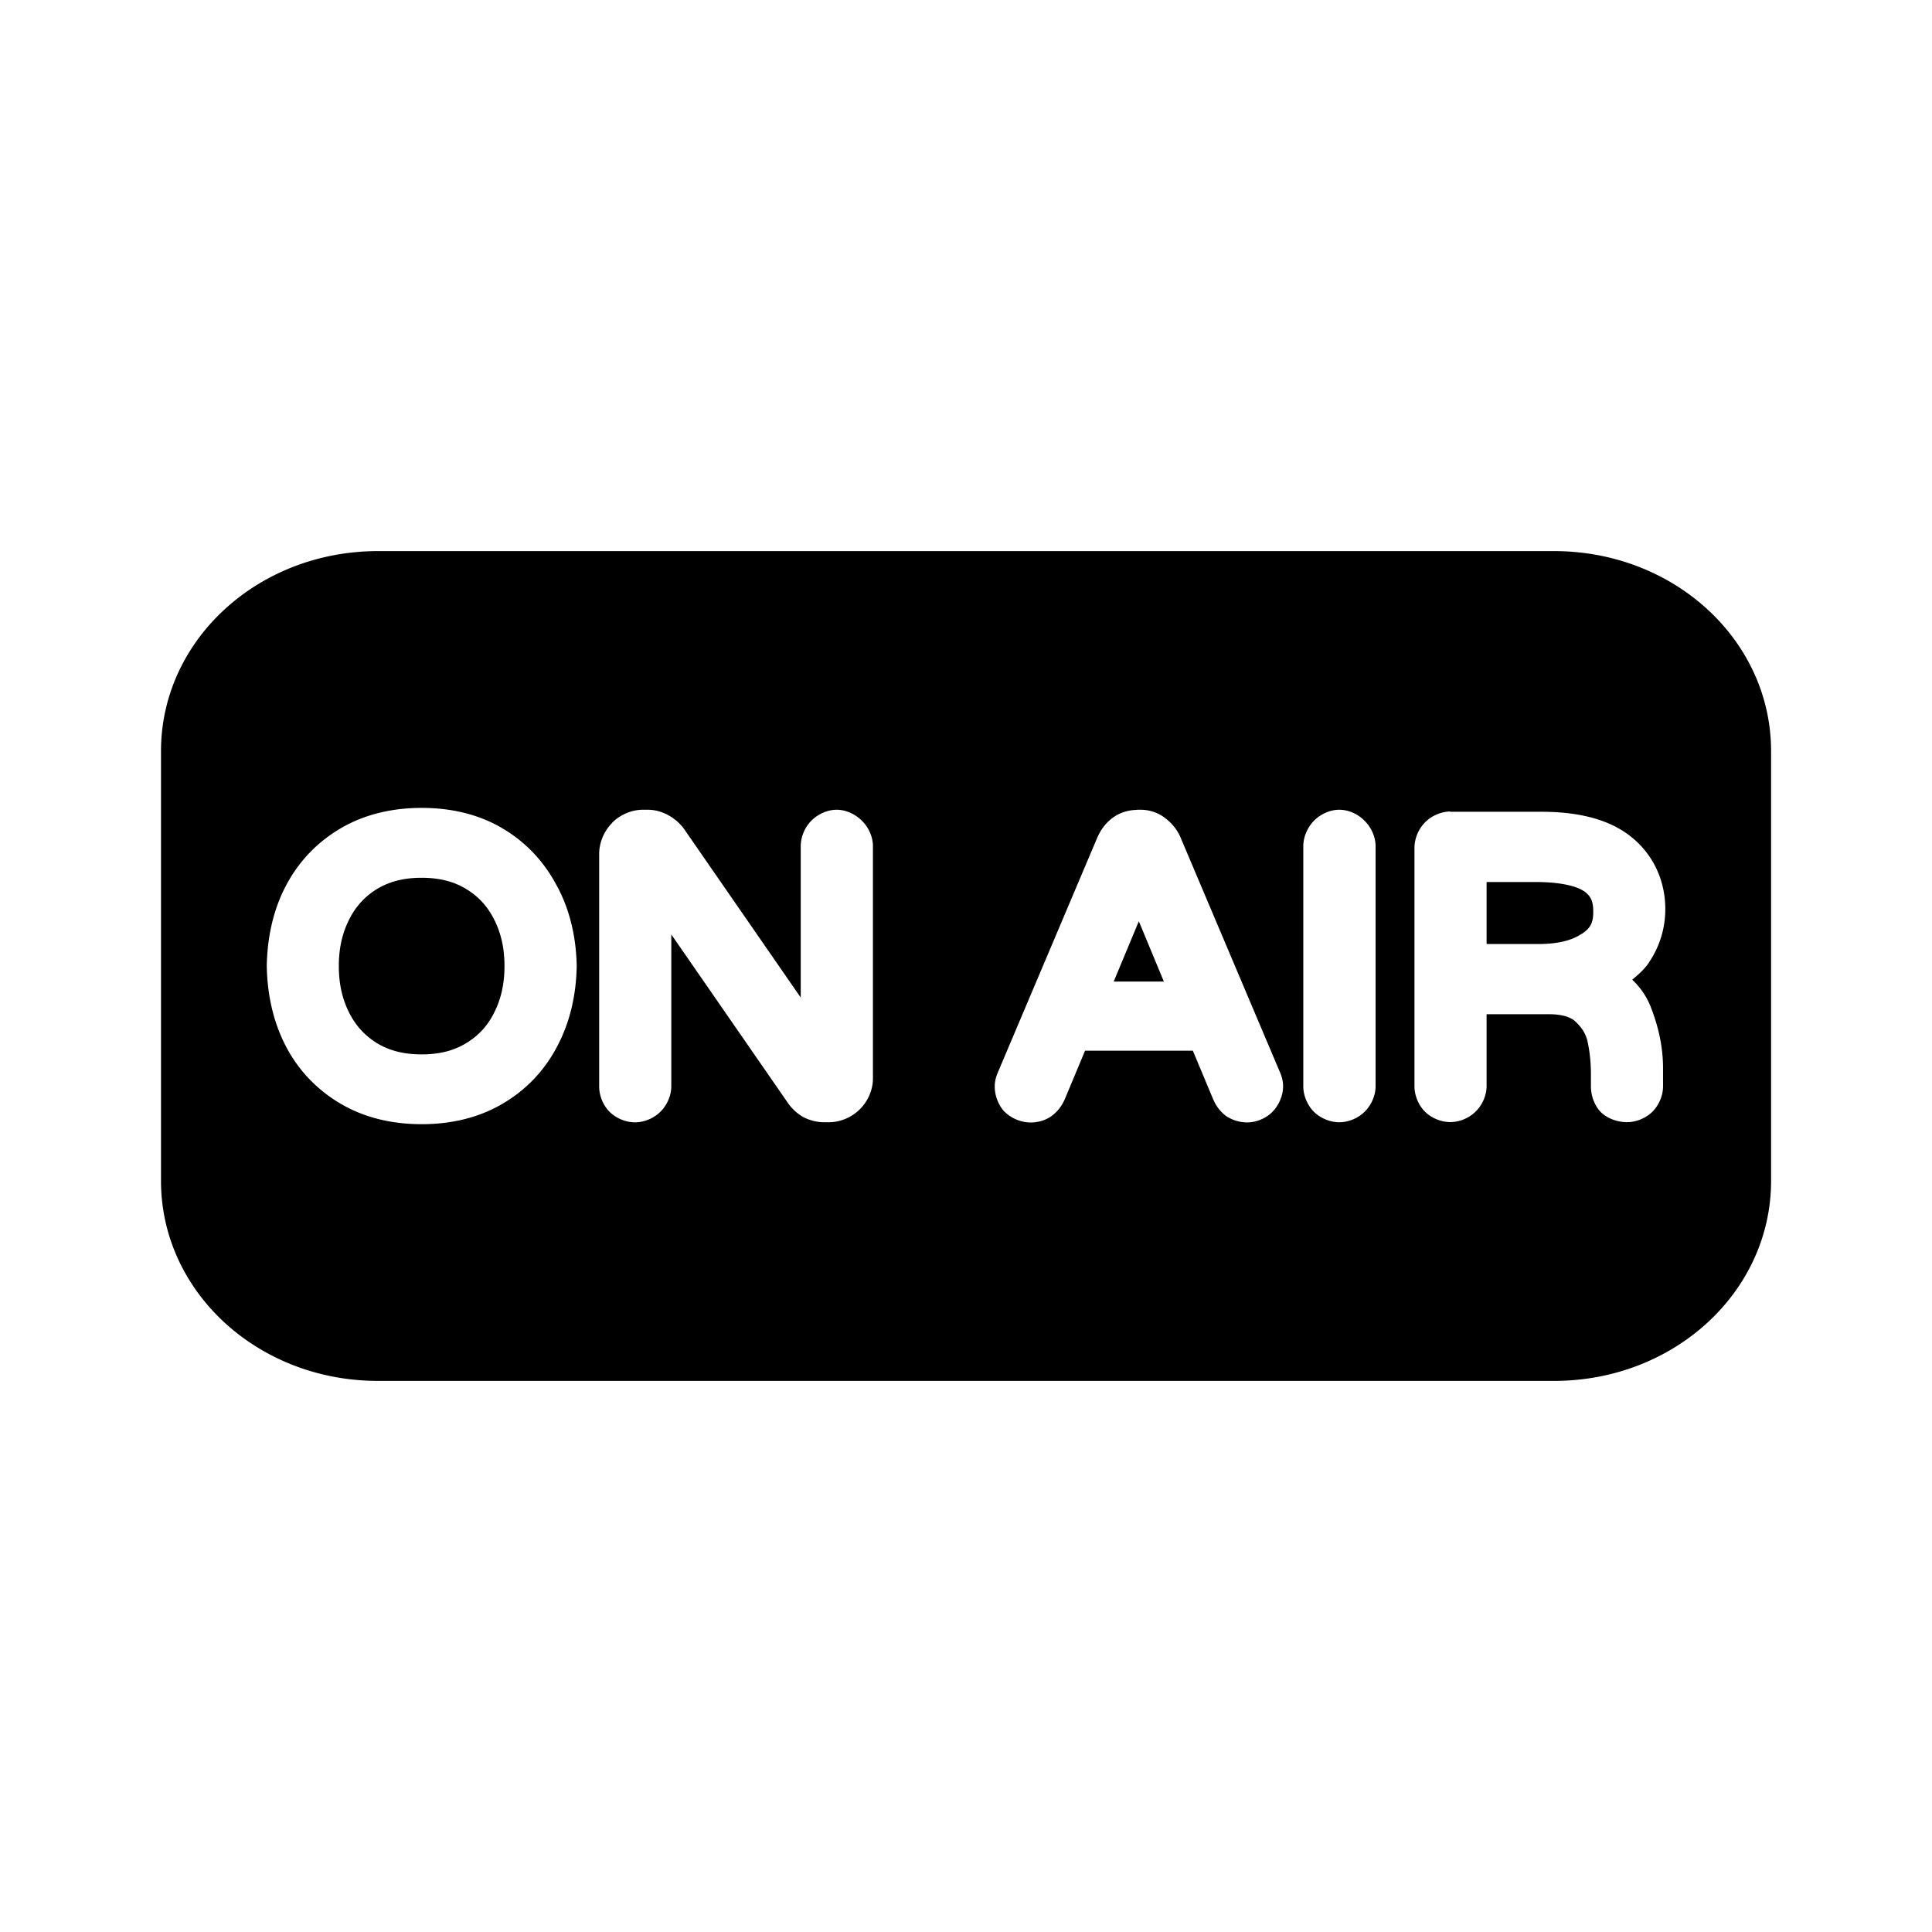 <?xml version="1.0" encoding="UTF-8"?>
<svg version="1.1" viewBox="0 0 24 24" xmlns="http://www.w3.org/2000/svg" xmlns:xlink="http://www.w3.org/1999/xlink">
 <defs>
  <rect id="SVGID_1_" x="9.4" y="5.8" width="82.5" height="82.5"/>
  <clipPath id="SVGID_2_">
   <use width="100%" height="100%" xlink:href="#SVGID_1_"/>
  </clipPath>
  <style>.cls-1{fill:#5000b9;}</style>
 </defs>
 <style type="text/css">.st0{clip-path:url(#SVGID_2_);fill:#DB4615;}
	.st1{clip-path:url(#SVGID_2_);fill:#FFFFFF;}</style>
 <style type="text/css">.st0{fill:#FFFFFF;}
	.st1{fill:#8DC742;}</style>
 <path d="m4.696 6.846c-1.494 0-2.696 1.108-2.696 2.485v5.338c0 1.377 1.202 2.485 2.696 2.485h14.609c1.494 0 2.696-1.108 2.696-2.485v-5.338c0-1.377-1.202-2.485-2.696-2.485zm0.542 3.19c0.371 0 0.71 0.081 1.001 0.252l0.002 0.002c0.289 0.169 0.516 0.411 0.673 0.708l0.002 0.002c0.16 0.295 0.241 0.633 0.248 0.997a0.229 0.229 0 0 0 0 0.002 0.229 0.229 0 0 0 0 0.002 0.229 0.229 0 0 0 0 0.002 0.229 0.229 0 0 0 0 0.002c-0.007 0.366-0.087 0.705-0.248 1.004-0.157 0.296-0.386 0.535-0.675 0.703-0.291 0.171-0.631 0.253-1.002 0.253-0.371 0-0.711-0.081-1.004-0.252-0.289-0.169-0.521-0.408-0.678-0.705-0.157-0.297-0.236-0.636-0.243-1.004a0.229 0.229 0 0 1 0-0.007c0.007-0.368 0.085-0.708 0.243-1.004 0.158-0.297 0.389-0.536 0.678-0.705 0.293-0.171 0.633-0.252 1.004-0.252zm2.747 0.023h0.062c0.175 0 0.342 0.095 0.448 0.234a0.229 0.229 0 0 1 0.007 0.011l1.445 2.088v-1.881c0-0.11 0.048-0.23 0.128-0.312 0.08-0.083 0.2-0.14 0.319-0.14 0.118 0 0.236 0.058 0.314 0.138 0.082 0.08 0.136 0.2 0.136 0.314v2.887c0 0.14-0.062 0.284-0.165 0.384-0.1 0.099-0.242 0.159-0.383 0.159h-0.058c-0.084 0-0.171-0.021-0.246-0.058a0.229 0.229 0 0 1-0.011-0.005c-0.071-0.04-0.132-0.095-0.181-0.159a0.229 0.229 0 0 1-0.005-0.007l-1.456-2.104v1.888c-2e-7 0.115-0.055 0.238-0.138 0.317-0.081 0.08-0.199 0.129-0.314 0.129-0.116 0-0.236-0.052-0.315-0.131-0.082-0.082-0.129-0.204-0.129-0.315v-2.887c-1e-7 -0.137 0.057-0.281 0.158-0.383v-0.002c0.098-0.101 0.242-0.165 0.384-0.165zm6.137 0h0.05c0.11 0 0.224 0.039 0.31 0.11 0.076 0.058 0.14 0.136 0.179 0.225a0.229 0.229 0 0 1 0.002 0.004l1.233 2.912c0.023 0.054 0.043 0.109 0.043 0.186 0 0.114-0.052 0.232-0.129 0.312-0.08 0.084-0.203 0.135-0.317 0.135-0.083 0-0.168-0.023-0.241-0.066a0.229 0.229 0 0 1-0.019-0.012c-0.071-0.052-0.122-0.121-0.154-0.191a0.229 0.229 0 0 1-0.004-0.007l-0.257-0.615h-1.339l-0.257 0.615a0.229 0.229 0 0 1-0.004 0.007c-0.035 0.076-0.092 0.147-0.166 0.197a0.229 0.229 0 0 1-0.005 0.004c-0.072 0.046-0.16 0.069-0.243 0.069-0.116 0-0.239-0.049-0.321-0.131a0.229 0.229 0 0 1-0.007-0.005c-0.075-0.081-0.119-0.2-0.119-0.31 0-0.077 0.02-0.132 0.043-0.186l1.233-2.912a0.229 0.229 0 0 1 0.002-0.004c0.039-0.087 0.098-0.167 0.174-0.227 0.088-0.07 0.204-0.108 0.315-0.108zm2.515 0c0.118-1e-6 0.236 0.056 0.315 0.138 0.082 0.08 0.136 0.2 0.136 0.314v2.984c0 0.115-0.055 0.238-0.138 0.317-0.081 0.08-0.199 0.129-0.314 0.129-0.116 0-0.236-0.052-0.315-0.131-0.079-0.079-0.131-0.2-0.131-0.315v-2.984c0-0.114 0.052-0.232 0.129-0.312 0.078-0.081 0.198-0.14 0.317-0.14zm1.378 0.025h1.128c0.47 0 0.857 0.094 1.133 0.322 0.266 0.219 0.411 0.538 0.411 0.887 0 0.235-0.068 0.463-0.202 0.661v0.002c-0.056 0.083-0.131 0.15-0.209 0.214 0.103 0.097 0.185 0.216 0.236 0.354 0.096 0.248 0.147 0.498 0.147 0.747v0.223c0 0.116-0.052 0.236-0.131 0.315-0.079 0.079-0.2 0.131-0.315 0.131-0.112 0-0.234-0.039-0.321-0.119a0.229 0.229 0 0 1-0.012-0.012c-0.08-0.087-0.117-0.208-0.117-0.315v-0.145c0-0.147-0.014-0.279-0.039-0.397a0.229 0.229 0 0 0 0-0.002c-0.02-0.095-0.063-0.172-0.143-0.25a0.229 0.229 0 0 1-0.004-0.004c-0.054-0.054-0.154-0.097-0.338-0.097h-0.772v0.894c0 0.115-0.055 0.238-0.138 0.317-0.081 0.08-0.199 0.129-0.314 0.129-0.116 0-0.236-0.052-0.315-0.131-0.082-0.082-0.129-0.204-0.129-0.315v-2.96c0-0.11 0.046-0.23 0.128-0.314 0.08-0.083 0.202-0.138 0.317-0.138zm-12.777 0.82c-0.227 0-0.406 0.049-0.556 0.14-0.152 0.094-0.265 0.218-0.347 0.383-0.083 0.166-0.126 0.353-0.126 0.574 1e-7 0.221 0.043 0.408 0.126 0.574 0.082 0.165 0.195 0.288 0.347 0.383 0.15 0.091 0.329 0.14 0.556 0.14 0.224 0 0.404-0.048 0.554-0.14 0.155-0.094 0.267-0.218 0.349-0.383 0.083-0.166 0.126-0.353 0.126-0.574 0-0.221-0.043-0.408-0.126-0.574-0.082-0.165-0.194-0.288-0.349-0.383-0.151-0.092-0.33-0.14-0.554-0.14zm13.229 0.053v0.77h0.646c0.248 0 0.42-0.049 0.53-0.124a0.229 0.229 0 0 1 0.004 0c0.11-0.073 0.145-0.139 0.145-0.276 0-0.138-0.032-0.197-0.119-0.26a0.229 0.229 0 0 1-0.004 0c-0.067-0.05-0.264-0.11-0.579-0.11zm-4.32 0.487-0.312 0.749h0.623z"/>
</svg>
